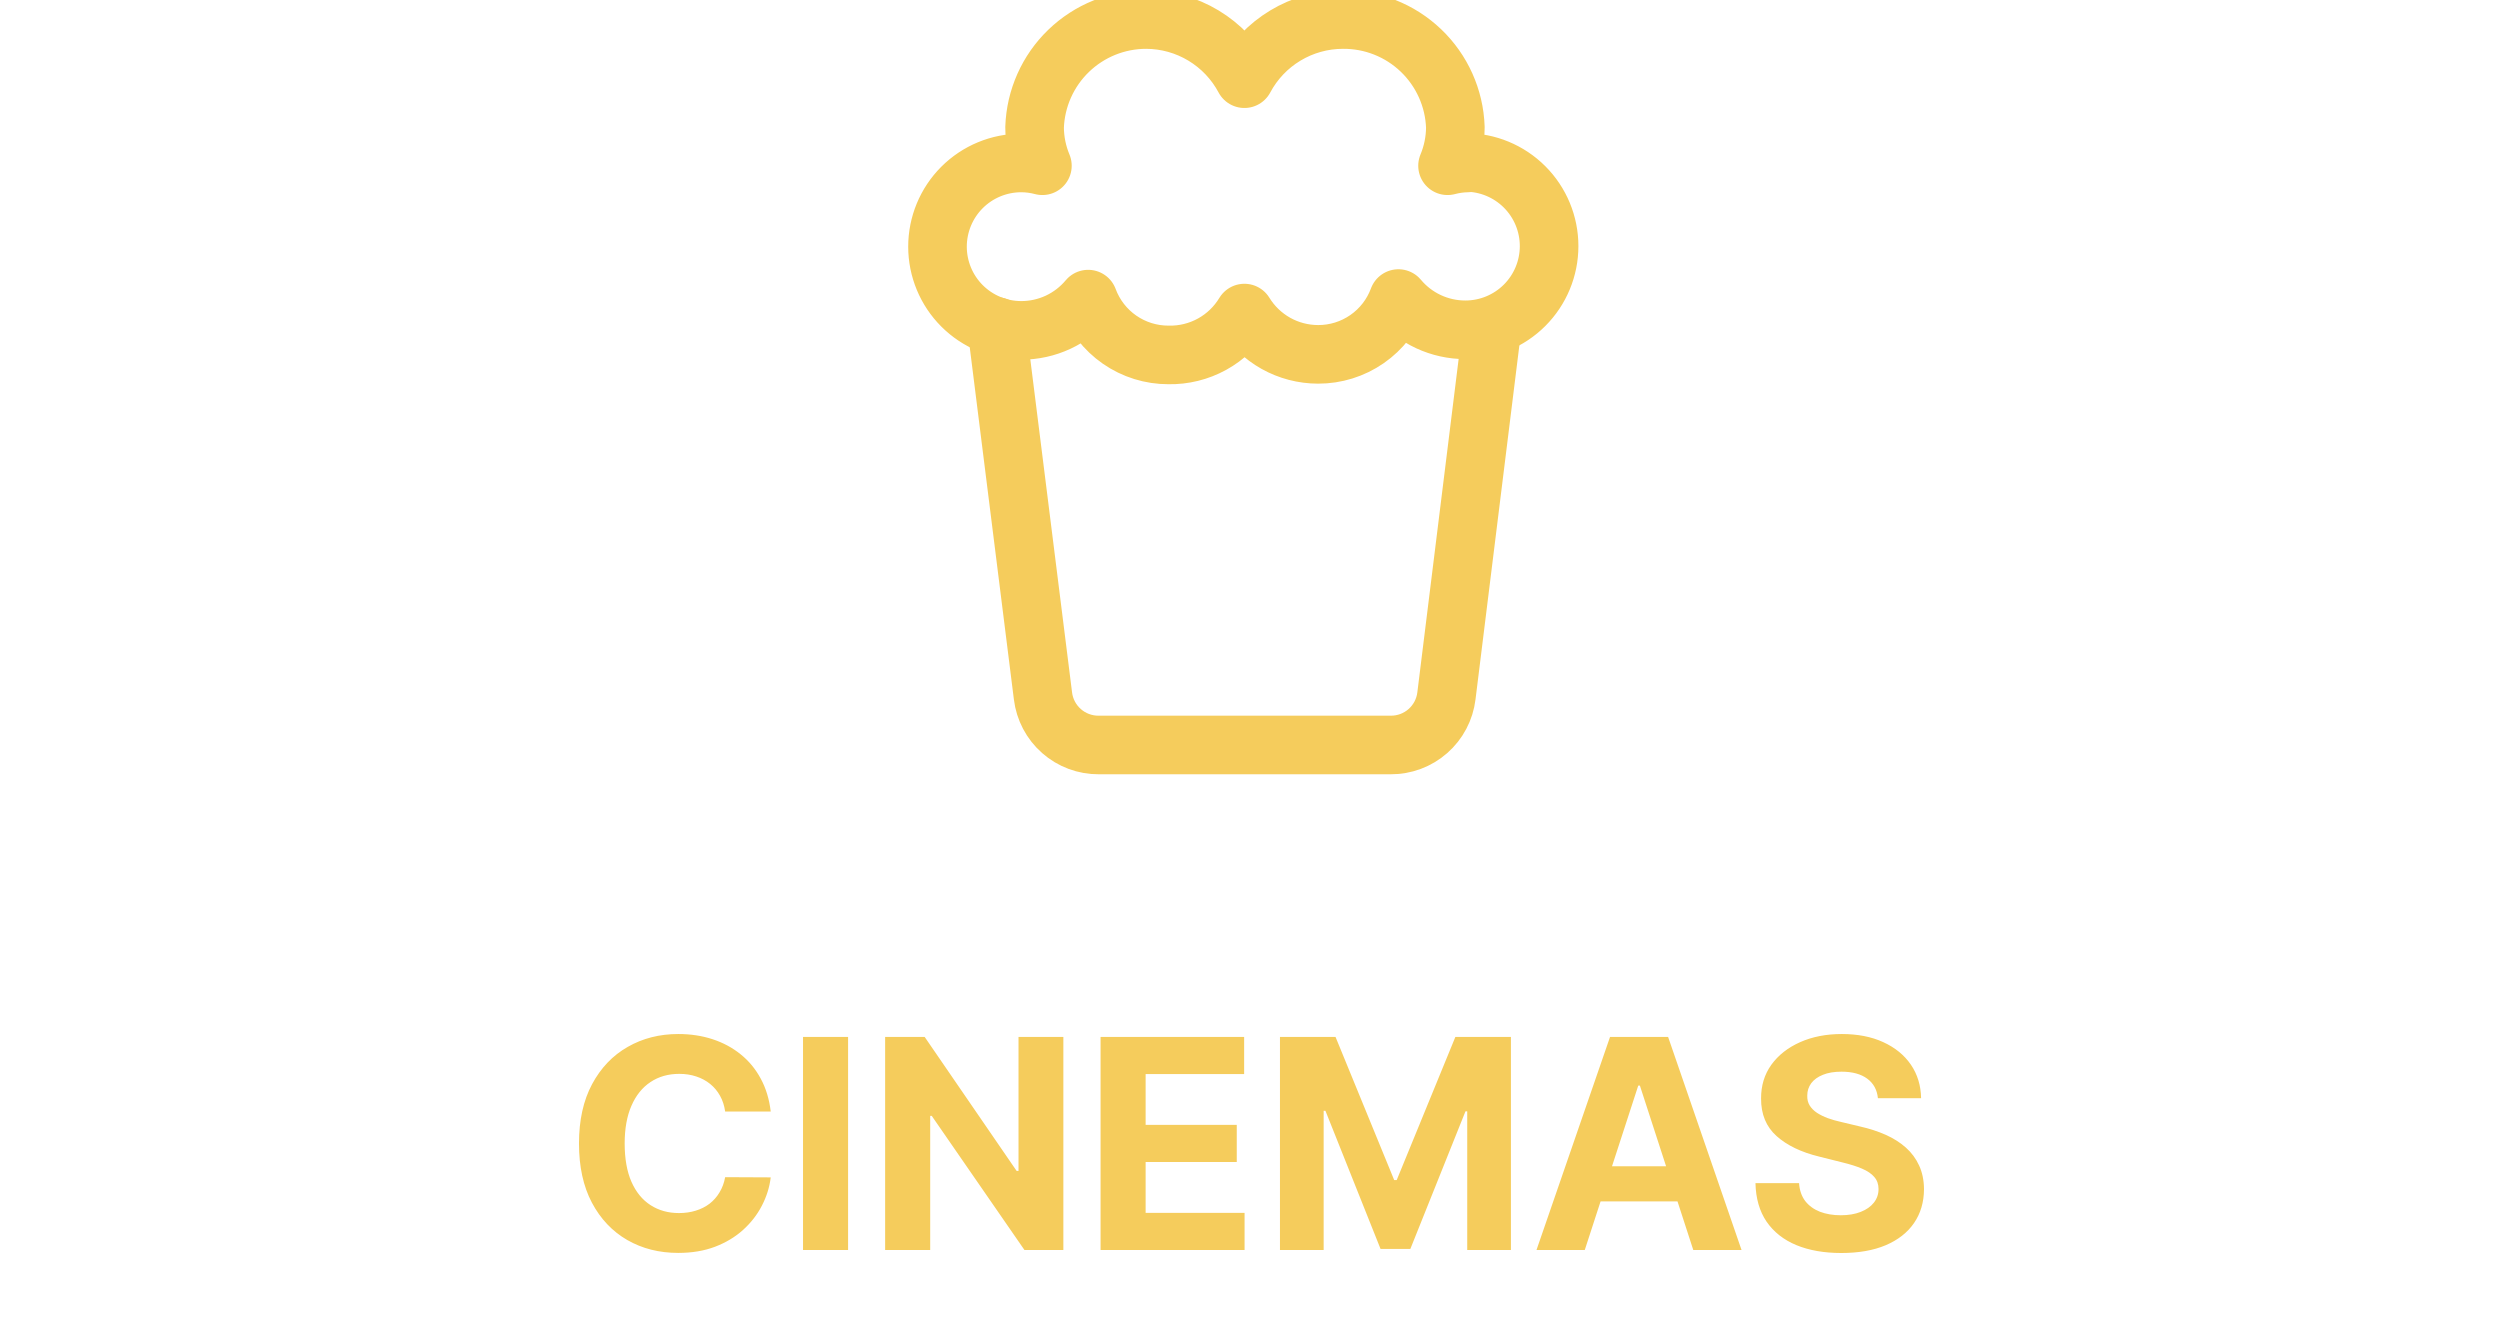 <svg width="128" height="68" viewBox="0 0 128 68" fill="none" xmlns="http://www.w3.org/2000/svg">
<g clip-path="url(#clip0_52_3889)">
<path d="M51.029 16.715L53.4 35.629C53.484 36.326 53.822 36.968 54.349 37.431C54.876 37.895 55.555 38.148 56.257 38.143H71.2C71.902 38.148 72.581 37.895 73.108 37.431C73.635 36.968 73.973 36.326 74.057 35.629L76.4 16.715" stroke="#F5CC5C" stroke-width="3" stroke-linecap="round" stroke-linejoin="round"/>
<path d="M75.143 8.343C74.796 8.349 74.45 8.397 74.114 8.486C74.375 7.861 74.511 7.192 74.514 6.515C74.462 5.024 73.829 3.613 72.751 2.583C71.673 1.552 70.234 0.984 68.743 1C67.709 1.003 66.695 1.286 65.81 1.82C64.924 2.353 64.2 3.116 63.714 4.029C63.228 3.116 62.504 2.353 61.619 1.82C60.733 1.286 59.719 1.003 58.686 1C57.204 0.999 55.78 1.574 54.714 2.603C53.648 3.631 53.023 5.034 52.971 6.515C52.974 7.192 53.11 7.861 53.371 8.486C53.017 8.392 52.652 8.344 52.286 8.343C51.149 8.343 50.059 8.795 49.255 9.598C48.452 10.402 48 11.492 48 12.629C48 13.765 48.452 14.856 49.255 15.659C50.059 16.463 51.149 16.915 52.286 16.915C52.94 16.916 53.586 16.773 54.178 16.497C54.771 16.22 55.295 15.816 55.714 15.315C56.025 16.155 56.586 16.88 57.322 17.391C58.057 17.902 58.933 18.174 59.829 18.172C60.608 18.188 61.377 17.998 62.059 17.622C62.741 17.246 63.312 16.696 63.714 16.029C64.11 16.674 64.664 17.207 65.324 17.578C65.985 17.948 66.729 18.142 67.486 18.143C68.382 18.146 69.257 17.873 69.993 17.362C70.729 16.851 71.29 16.127 71.6 15.286C72.019 15.788 72.544 16.191 73.136 16.468C73.729 16.744 74.375 16.887 75.029 16.886C76.165 16.886 77.255 16.434 78.059 15.631C78.863 14.827 79.314 13.737 79.314 12.6C79.314 11.464 78.863 10.374 78.059 9.57C77.255 8.766 76.165 8.315 75.029 8.315L75.143 8.343Z" stroke="#F5CC5C" stroke-width="3" stroke-linecap="round" stroke-linejoin="round"/>
</g>
<path d="M39.461 56.91H37.128C37.086 56.608 36.998 56.34 36.867 56.106C36.736 55.868 36.567 55.666 36.361 55.499C36.155 55.332 35.917 55.204 35.647 55.115C35.381 55.026 35.092 54.982 34.779 54.982C34.214 54.982 33.723 55.122 33.303 55.403C32.885 55.68 32.56 56.084 32.329 56.617C32.098 57.146 31.983 57.789 31.983 58.545C31.983 59.323 32.098 59.977 32.329 60.506C32.563 61.035 32.89 61.434 33.309 61.704C33.728 61.974 34.213 62.109 34.763 62.109C35.072 62.109 35.358 62.068 35.621 61.986C35.887 61.905 36.123 61.786 36.329 61.63C36.535 61.47 36.706 61.276 36.84 61.049C36.979 60.822 37.075 60.562 37.128 60.271L39.461 60.282C39.401 60.783 39.25 61.266 39.008 61.731C38.77 62.193 38.449 62.606 38.044 62.972C37.643 63.334 37.164 63.622 36.606 63.835C36.052 64.044 35.425 64.149 34.726 64.149C33.753 64.149 32.883 63.929 32.116 63.489C31.352 63.048 30.748 62.411 30.305 61.576C29.864 60.742 29.644 59.731 29.644 58.545C29.644 57.356 29.868 56.344 30.315 55.509C30.763 54.675 31.37 54.039 32.137 53.602C32.904 53.162 33.767 52.942 34.726 52.942C35.358 52.942 35.944 53.031 36.484 53.208C37.027 53.386 37.508 53.645 37.927 53.986C38.346 54.323 38.687 54.737 38.95 55.227C39.216 55.717 39.387 56.278 39.461 56.91ZM43.422 53.091V64H41.115V53.091H43.422ZM54.444 53.091V64H52.452L47.706 57.134H47.626V64H45.319V53.091H47.343L52.052 59.952H52.148V53.091H54.444ZM56.349 64V53.091H63.7V54.992H58.656V57.592H63.322V59.494H58.656V62.098H63.722V64H56.349ZM65.534 53.091H68.379L71.383 60.42H71.511L74.515 53.091H77.359V64H75.122V56.9H75.032L72.209 63.947H70.685L67.862 56.873H67.771V64H65.534V53.091ZM81.14 64H78.668L82.434 53.091H85.407L89.167 64H86.696L83.963 55.584H83.878L81.14 64ZM80.986 59.712H86.824V61.512H80.986V59.712ZM96.149 56.228C96.107 55.799 95.924 55.465 95.601 55.227C95.278 54.989 94.839 54.87 94.285 54.87C93.909 54.87 93.591 54.923 93.332 55.03C93.072 55.133 92.873 55.277 92.735 55.461C92.6 55.646 92.532 55.855 92.532 56.09C92.525 56.285 92.566 56.456 92.655 56.601C92.747 56.747 92.873 56.873 93.033 56.979C93.193 57.082 93.378 57.173 93.587 57.251C93.797 57.326 94.02 57.39 94.258 57.443L95.239 57.677C95.714 57.784 96.151 57.926 96.549 58.103C96.947 58.281 97.291 58.499 97.582 58.758C97.873 59.018 98.099 59.323 98.259 59.675C98.422 60.026 98.505 60.429 98.509 60.884C98.505 61.551 98.335 62.13 97.998 62.62C97.664 63.107 97.181 63.485 96.549 63.755C95.92 64.021 95.162 64.154 94.274 64.154C93.394 64.154 92.627 64.019 91.973 63.75C91.323 63.48 90.816 63.08 90.45 62.551C90.088 62.019 89.897 61.36 89.88 60.575H92.112C92.136 60.941 92.241 61.246 92.426 61.491C92.614 61.733 92.865 61.916 93.177 62.04C93.493 62.16 93.85 62.221 94.248 62.221C94.638 62.221 94.978 62.164 95.265 62.05C95.556 61.937 95.782 61.779 95.942 61.576C96.101 61.374 96.181 61.141 96.181 60.879C96.181 60.633 96.109 60.428 95.963 60.261C95.821 60.094 95.611 59.952 95.334 59.834C95.061 59.717 94.725 59.611 94.328 59.515L93.14 59.217C92.22 58.993 91.494 58.643 90.961 58.167C90.428 57.691 90.164 57.05 90.167 56.244C90.164 55.584 90.34 55.007 90.695 54.513C91.053 54.02 91.545 53.634 92.17 53.357C92.795 53.08 93.505 52.942 94.301 52.942C95.111 52.942 95.817 53.08 96.421 53.357C97.028 53.634 97.501 54.02 97.838 54.513C98.175 55.007 98.349 55.578 98.36 56.228H96.149Z" fill="#F5CC5C"/>
<defs>
<clipPath id="clip0_52_3889">
<rect width="40" height="40" fill="white" transform="translate(44)"/>
</clipPath>
</defs>
</svg>
